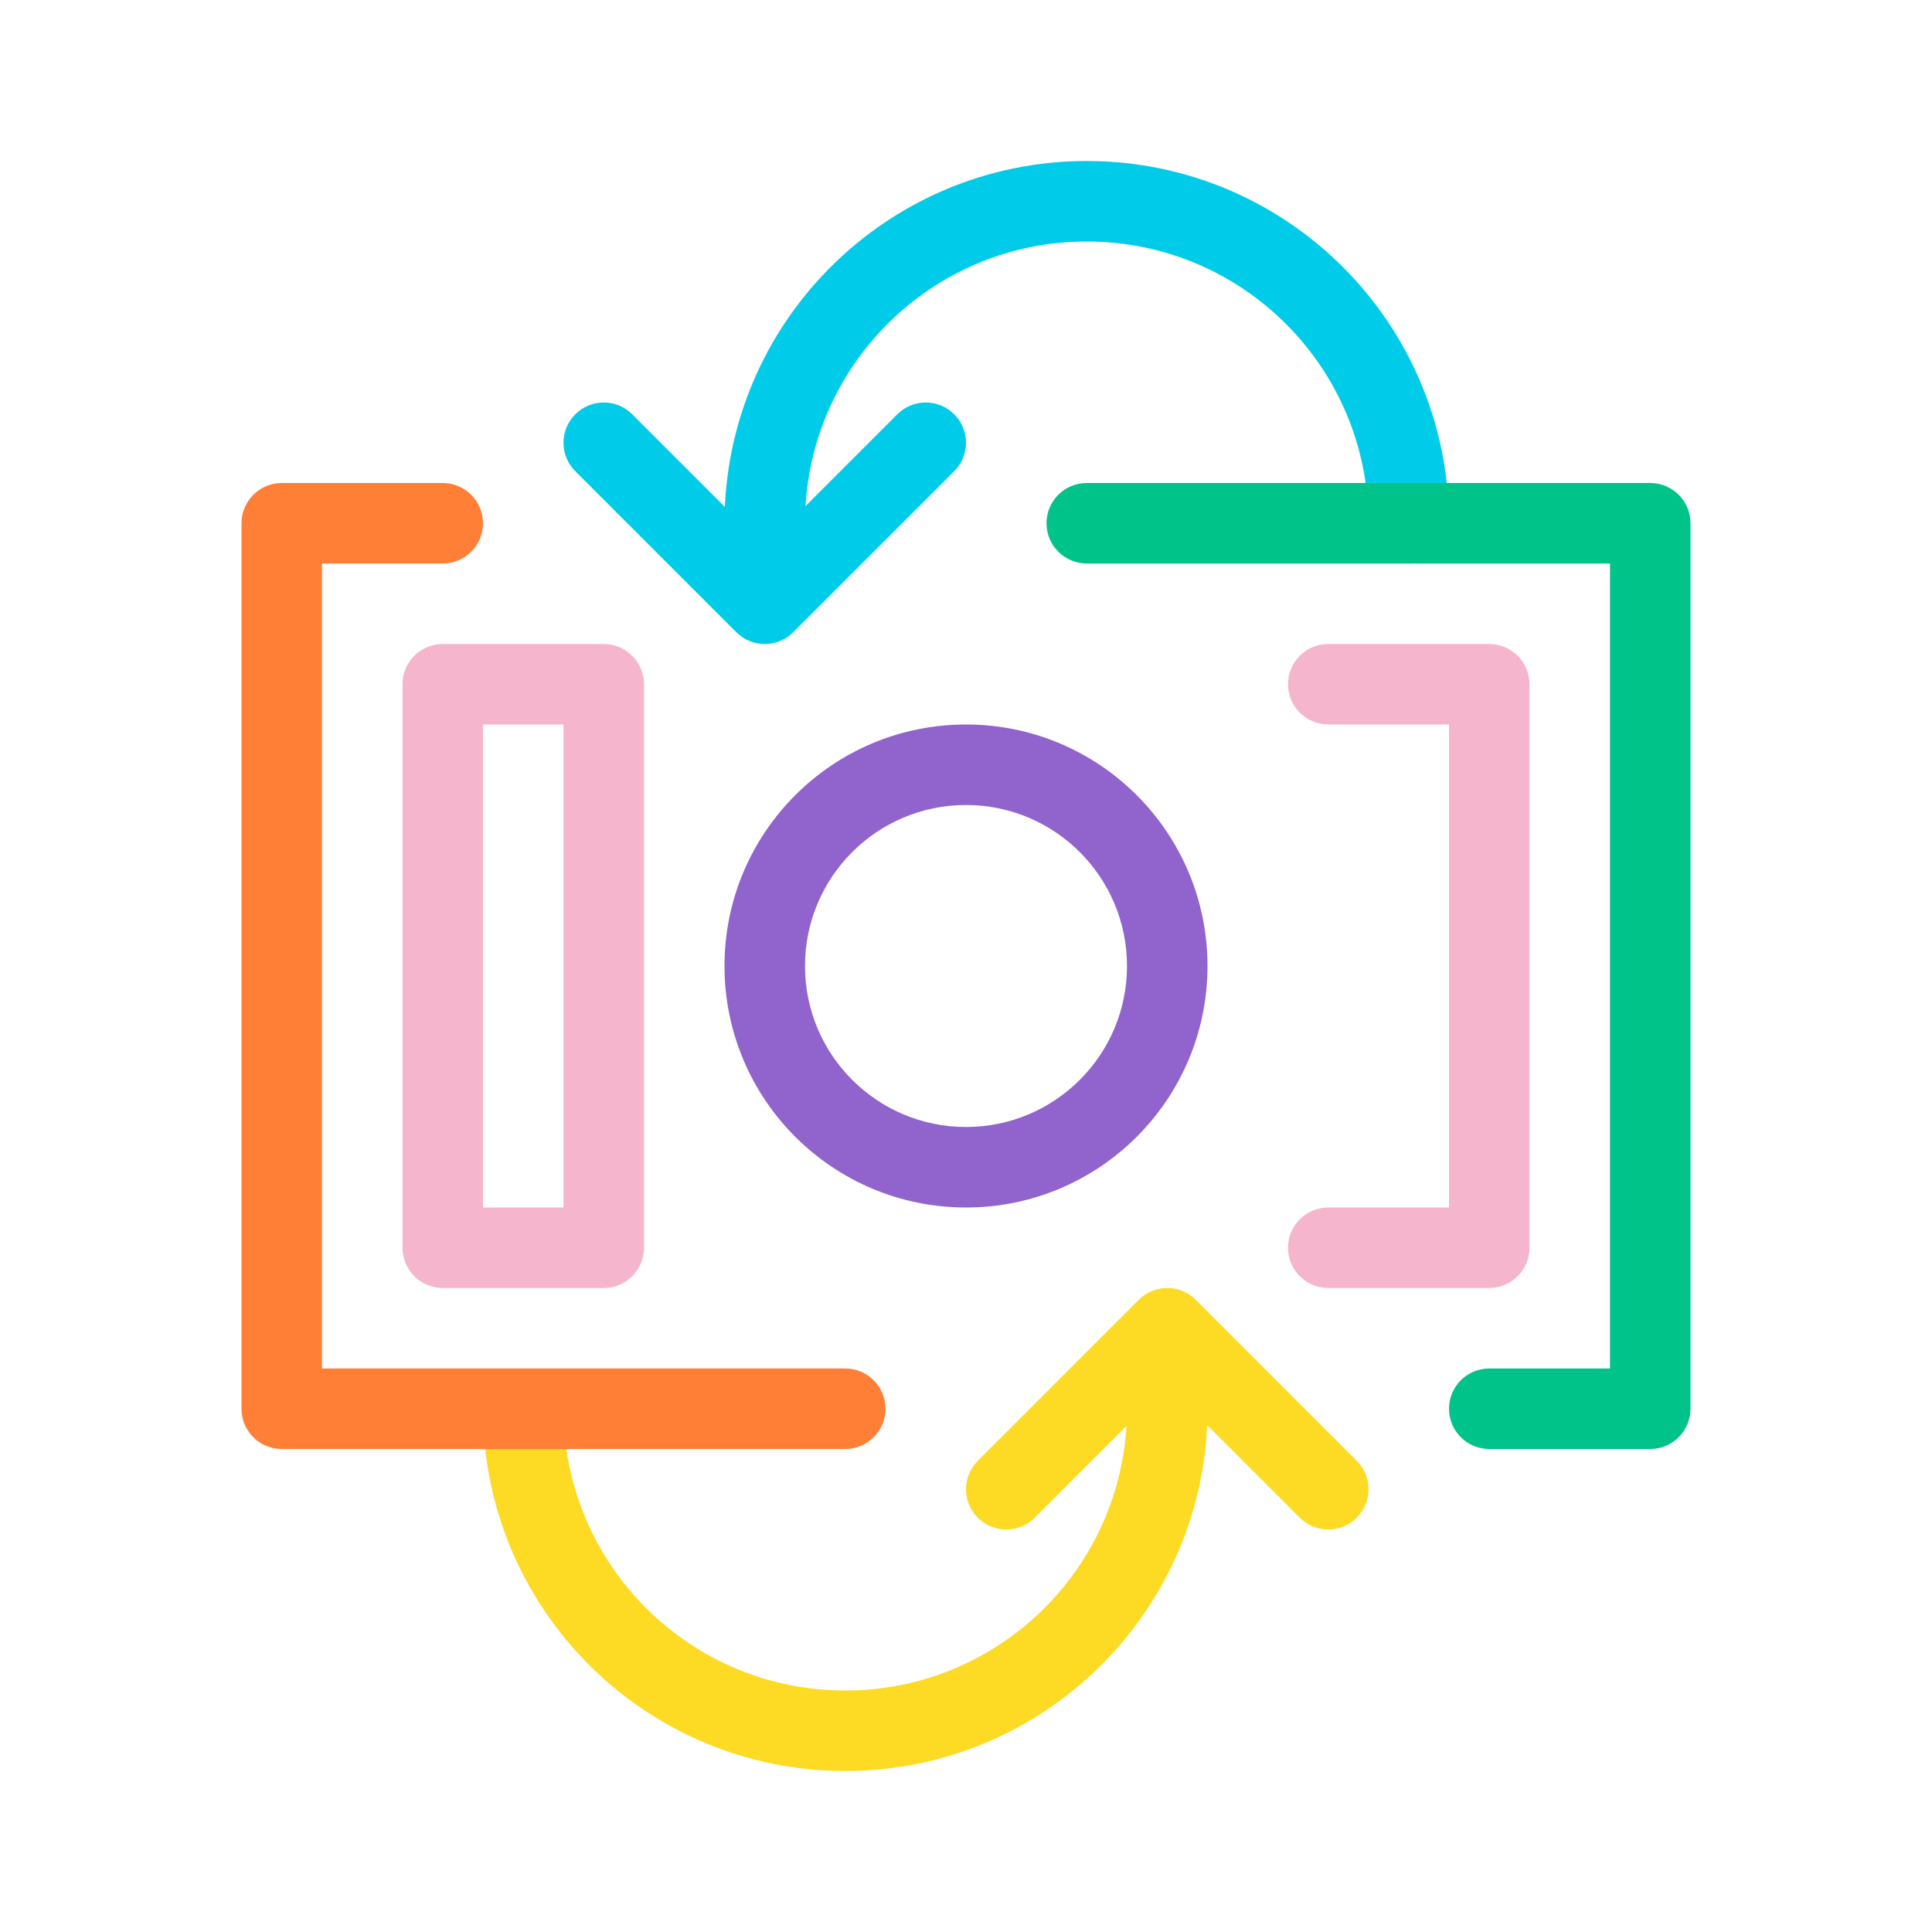 <svg width="48" height="48" viewBox="0 0 48 48" fill="none" xmlns="http://www.w3.org/2000/svg">
<path fill-rule="evenodd" clip-rule="evenodd" d="M28.293 32.293C28.683 31.902 29.317 31.902 29.707 32.293L33.707 36.293C34.098 36.683 34.098 37.317 33.707 37.707C33.317 38.098 32.683 38.098 32.293 37.707L29 34.414L25.707 37.707C25.317 38.098 24.683 38.098 24.293 37.707C23.902 37.317 23.902 36.683 24.293 36.293L28.293 32.293Z" fill="#FDDA24"/>
<path fill-rule="evenodd" clip-rule="evenodd" d="M29 33C29.552 33 30 33.448 30 34V35C30 39.972 25.972 44 21 44C16.028 44 12 39.972 12 35C12 34.448 12.448 34 13 34C13.552 34 14 34.448 14 35C14 38.868 17.132 42 21 42C24.868 42 28 38.868 28 35V34C28 33.448 28.448 33 29 33Z" fill="#FDDA24"/>
<path fill-rule="evenodd" clip-rule="evenodd" d="M14.293 10.293C14.683 9.902 15.317 9.902 15.707 10.293L19 13.586L22.293 10.293C22.683 9.902 23.317 9.902 23.707 10.293C24.098 10.683 24.098 11.317 23.707 11.707L19.707 15.707C19.317 16.098 18.683 16.098 18.293 15.707L14.293 11.707C13.902 11.317 13.902 10.683 14.293 10.293Z" fill="#00CCEA"/>
<path fill-rule="evenodd" clip-rule="evenodd" d="M18 13C18 8.028 22.028 4 27 4C31.972 4 36 8.028 36 13C36 13.552 35.552 14 35 14C34.448 14 34 13.552 34 13C34 9.132 30.868 6 27 6C23.132 6 20 9.132 20 13V14C20 14.552 19.552 15 19 15C18.448 15 18 14.552 18 14V13Z" fill="#00CCEA"/>
<path fill-rule="evenodd" clip-rule="evenodd" d="M6 13C6 12.448 6.448 12 7 12H11C11.552 12 12 12.448 12 13C12 13.552 11.552 14 11 14H8V34H21C21.552 34 22 34.448 22 35C22 35.552 21.552 36 21 36H7C6.448 36 6 35.552 6 35V13Z" fill="#FF7F37"/>
<path fill-rule="evenodd" clip-rule="evenodd" d="M26 13C26 12.448 26.448 12 27 12H41C41.552 12 42 12.448 42 13V35C42 35.552 41.552 36 41 36H37C36.448 36 36 35.552 36 35C36 34.448 36.448 34 37 34H40V14H27C26.448 14 26 13.552 26 13Z" fill="#00C389"/>
<path fill-rule="evenodd" clip-rule="evenodd" d="M24 20C21.791 20 20 21.791 20 24C20 26.209 21.791 28 24 28C26.209 28 28 26.209 28 24C28 21.791 26.209 20 24 20ZM18 24C18 20.686 20.686 18 24 18C27.314 18 30 20.686 30 24C30 27.314 27.314 30 24 30C20.686 30 18 27.314 18 24Z" fill="#9063CD"/>
<path fill-rule="evenodd" clip-rule="evenodd" d="M10 17C10 16.448 10.448 16 11 16H15C15.552 16 16 16.448 16 17V31C16 31.552 15.552 32 15 32H11C10.448 32 10 31.552 10 31V17ZM12 18V30H14V18H12ZM32 17C32 16.448 32.448 16 33 16H37C37.552 16 38 16.448 38 17V31C38 31.552 37.552 32 37 32H33C32.448 32 32 31.552 32 31C32 30.448 32.448 30 33 30H36V18H33C32.448 18 32 17.552 32 17Z" fill="#F5B6CD"/>
</svg>
